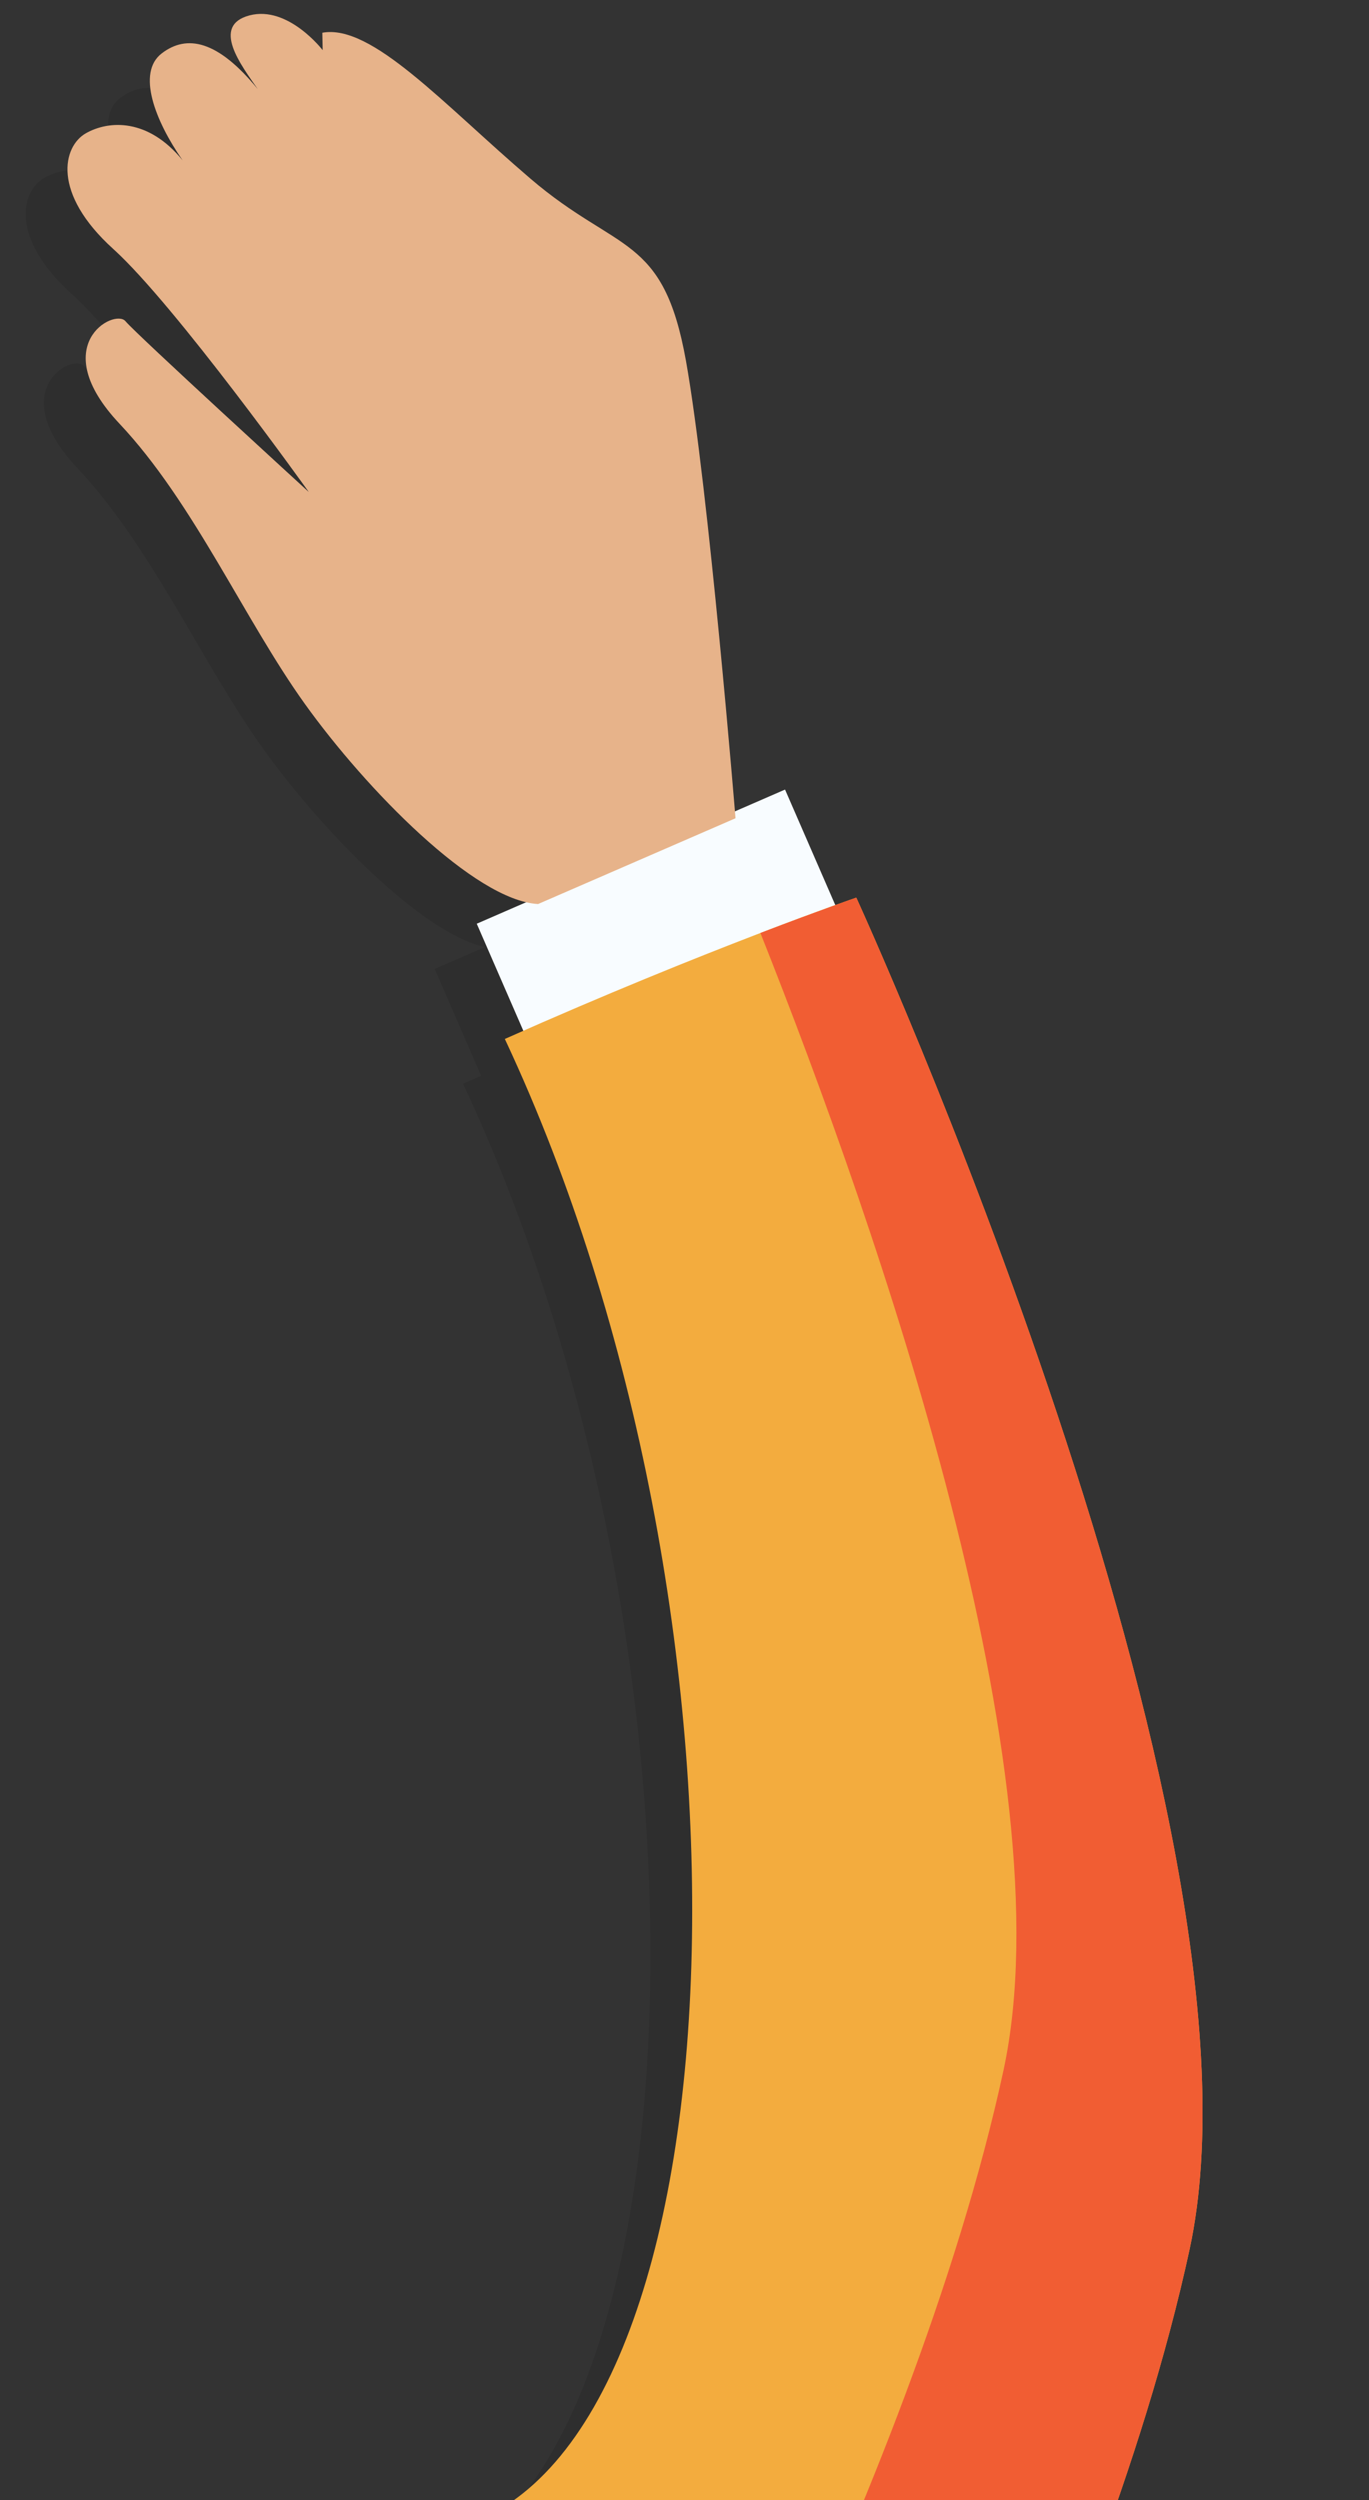 <?xml version="1.0" encoding="utf-8"?>
<!-- Generator: Adobe Illustrator 15.0.0, SVG Export Plug-In . SVG Version: 6.00 Build 0)  -->
<!DOCTYPE svg PUBLIC "-//W3C//DTD SVG 1.1//EN" "http://www.w3.org/Graphics/SVG/1.1/DTD/svg11.dtd">
<svg version="1.1" id="Layer_1" xmlns="http://www.w3.org/2000/svg" xmlns:xlink="http://www.w3.org/1999/xlink" x="0px" y="0px"
	 width="115px" height="210px" viewBox="0 0 115 210" enable-background="new 0 0 115 210" xml:space="preserve">
<rect x="0" y="0" width="115" height="210" fill="#333333" stroke="none"/>
<path opacity="0.1" fill="#010101" enable-background="new    " d="M-26.802,209.607c0,0,37.707,13.668,61.913,6.416
	c24.208-7.252,26.409-76.748,3.787-124.993c0.516-0.229,1.01-0.447,1.518-0.668l-3.9-8.977l4.219-1.834
	c-5.425-1.224-13.808-9.937-18.619-16.644c-5.106-7.11-9.363-16.946-15.586-23.555c-6.221-6.609-0.42-9.715,0.504-8.607
	c0.924,1.109,15.397,14.344,15.397,14.344S11.216,29.383,6.009,24.676c-5.205-4.705-4.232-8.633-2.301-9.725
	c1.934-1.094,5.234-1.27,8.127,2.279c-2.324-3.336-3.869-7.363-1.76-8.982c2.109-1.621,4.713-1.113,8.064,2.992
	C16.746,9.238,14.2,5.908,17.45,5.052c3.254-0.854,6.147,2.922,6.147,2.922l-0.029-1.465c4.158-0.762,10.158,5.994,17.5,12.271
	c7.34,6.277,11.143,4.623,13.047,15.297c1.752,9.803,3.797,34.002,4.118,37.871l4.184-1.816l4.199,9.666
	c1.152-0.416,1.809-0.641,1.809-0.641s35.695,77.897,28,113.53c-7.699,35.629-32.234,78.666-32.234,78.666
	S7.63,291.893-15.763,294.77c-0.393,0.049-0.775,0.066-1.148,0.064c-0.117,0-0.23-0.014-0.346-0.021
	c-0.252-0.012-0.504-0.027-0.748-0.063c-0.129-0.018-0.254-0.049-0.383-0.074c-0.223-0.043-0.441-0.094-0.656-0.156
	c-0.125-0.037-0.25-0.08-0.373-0.123c-0.211-0.076-0.418-0.16-0.619-0.252c-0.115-0.053-0.229-0.105-0.34-0.166
	c-0.211-0.107-0.414-0.229-0.613-0.357c-0.098-0.063-0.195-0.121-0.289-0.188c-0.225-0.156-0.439-0.332-0.654-0.514
	c-0.063-0.053-0.129-0.102-0.189-0.156c-0.564-0.506-1.092-1.096-1.584-1.768c-0.01-0.014-0.018-0.027-0.027-0.039
	c-0.232-0.318-0.455-0.654-0.672-1.008c-0.041-0.066-0.08-0.139-0.121-0.207c-0.184-0.309-0.363-0.625-0.535-0.957
	c-0.047-0.09-0.09-0.18-0.135-0.27c-0.166-0.328-0.326-0.666-0.48-1.018c-0.041-0.094-0.082-0.188-0.123-0.281
	c-0.158-0.369-0.311-0.748-0.457-1.141c-0.031-0.08-0.063-0.16-0.092-0.236c-0.164-0.445-0.322-0.902-0.473-1.373
	c-0.01-0.029-0.02-0.063-0.029-0.094c-0.5-1.564-0.932-3.271-1.299-5.094c0-0.004-0.002-0.008-0.002-0.012l0,0
	C-33.124,254.68-26.802,209.607-26.802,209.607z"/>
<rect x="41.028" y="71.542" transform="matrix(0.917 -0.399 0.399 0.917 -26.119 28.355)" fill="#F8FCFF" width="28.241" height="10.93"/>
<g>
	<path fill="#F3AC3E" d="M-23.292,205.848c0,0,37.705,13.67,61.911,6.414c24.207-7.25,26.41-76.746,3.789-124.994
		c16.984-7.559,29.523-11.871,29.523-11.871s35.696,77.898,28,113.531c-7.697,35.631-32.232,78.668-32.232,78.668
		S11.14,288.133-12.253,291.01C-35.646,293.885-23.292,205.848-23.292,205.848z"/>
	<path fill="#F15D33" d="M52.062,252.578c0,0,24.536-43.037,32.232-78.666c5.375-24.877-10.401-70.354-20.418-95.547
		c5.045-1.932,8.056-2.969,8.056-2.969s35.696,77.898,28,113.531c-7.697,35.632-32.232,78.669-32.232,78.669
		s-56.559,20.536-79.952,23.413c-6.652,0.816-10.412-5.727-12.391-15.5C0.327,271.357,52.062,252.578,52.062,252.578z"/>
</g>
<path fill="#E7B38A" d="M61.786,68.73c0,0-2.257-27.742-4.162-38.414c-1.906-10.672-5.707-9.018-13.049-15.297
	C37.233,8.744,31.233,1.988,27.077,2.75l0.029,1.463c0,0-2.895-3.775-6.146-2.92s-0.705,4.186,0.689,6.188
	c-3.354-4.105-5.957-4.615-8.066-2.994c-2.109,1.621-0.563,5.648,1.76,8.984c-2.891-3.551-6.191-3.373-8.125-2.279
	c-1.932,1.09-2.906,5.018,2.301,9.725S25.94,41.328,25.94,41.328S11.467,28.092,10.542,26.982c-0.924-1.107-6.723,2-0.502,8.609
	c6.223,6.609,10.48,16.443,15.584,23.555c5.105,7.115,14.231,16.494,19.577,16.789C58.598,70.119,61.786,68.73,61.786,68.73z"/>
</svg>
